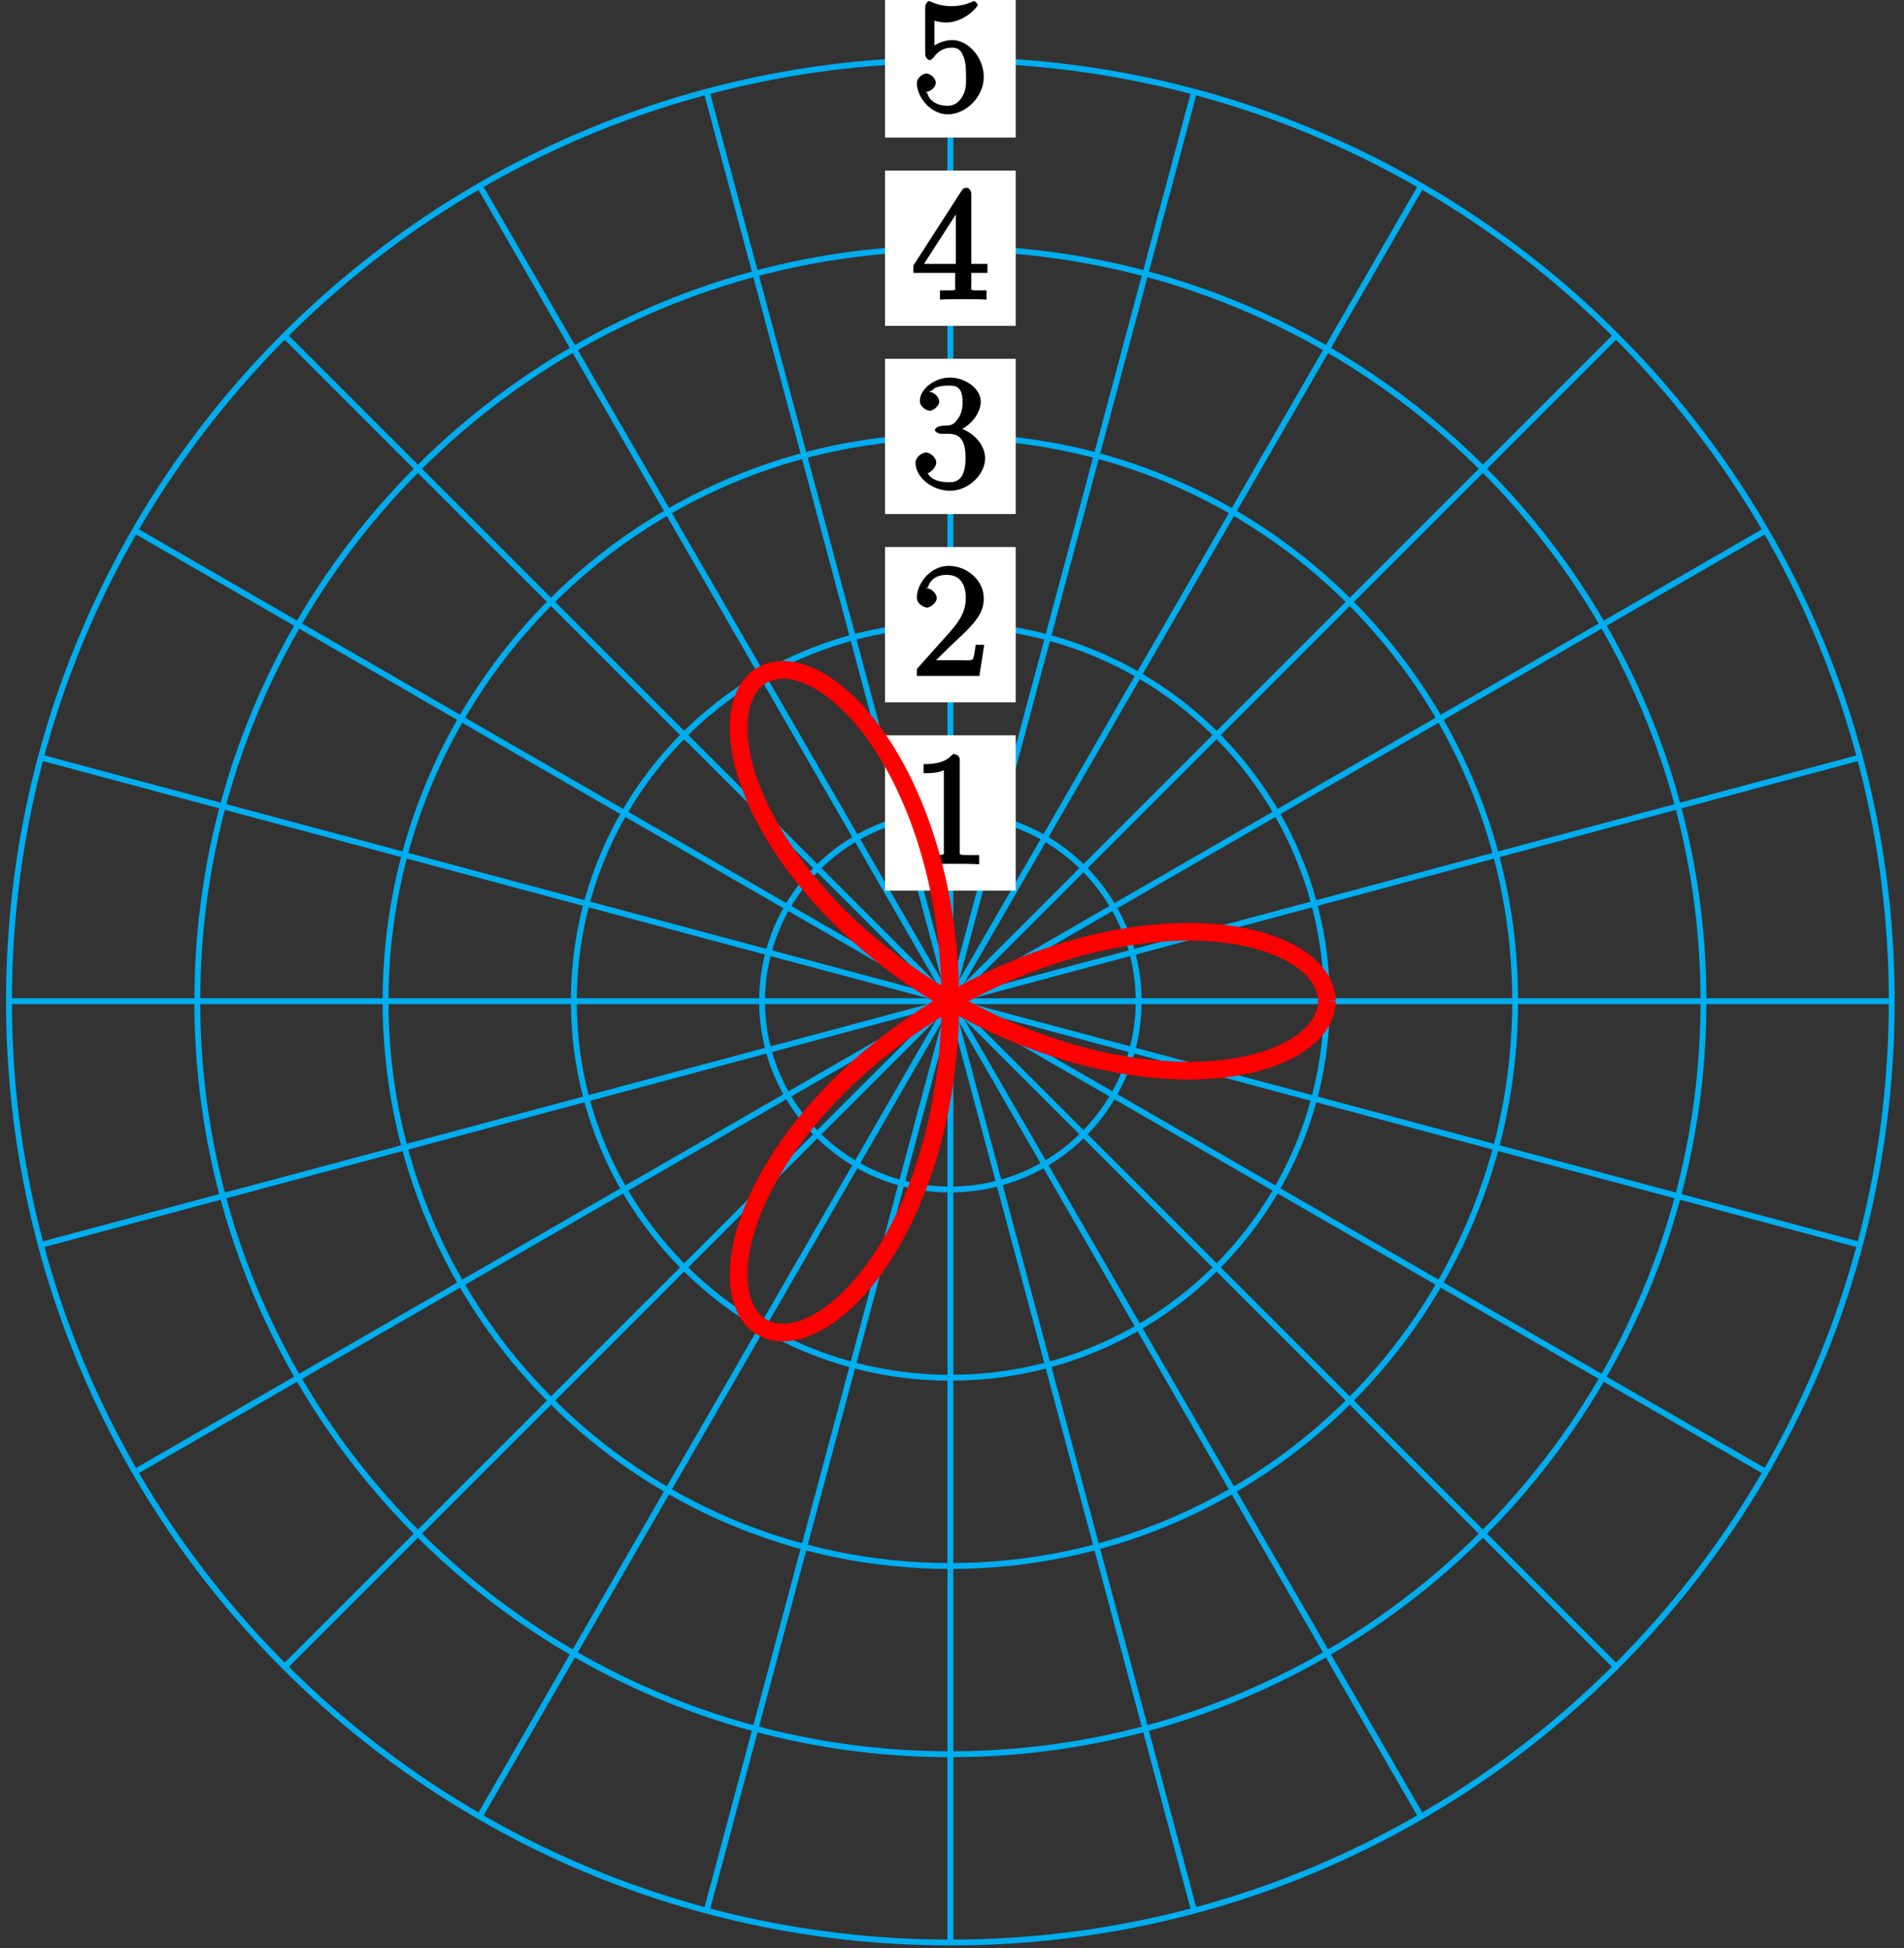 <?xml version="1.0" encoding="UTF-8"?>
<svg xmlns="http://www.w3.org/2000/svg" xmlns:xlink="http://www.w3.org/1999/xlink" width="129pt" height="132pt" viewBox="0 0 129 132" version="1.1">
<rect x="0" y="0" width="129" height="132" fill="#333333" stroke="none"/>
<defs>
<g>
<symbol overflow="visible" id="glyph0-0">
<path style="stroke:none;" d=""/>
</symbol>
<symbol overflow="visible" id="glyph0-1">
<path style="stroke:none;" d="M 3.266 -7.047 C 3.266 -7.297 3.094 -7.453 2.797 -7.453 C 2.5 -7.125 2.094 -6.766 0.812 -6.766 L 0.812 -6.156 C 1.234 -6.156 1.766 -6.156 2.188 -6.359 L 2.188 -0.984 C 2.188 -0.594 2.328 -0.609 1.375 -0.609 L 0.875 -0.609 L 0.875 0.016 C 1.328 -0.016 2.375 -0.016 2.734 -0.016 C 3.094 -0.016 4.125 -0.016 4.578 0.016 L 4.578 -0.609 L 4.078 -0.609 C 3.125 -0.609 3.266 -0.594 3.266 -0.984 Z M 3.266 -7.047 "/>
</symbol>
<symbol overflow="visible" id="glyph0-2">
<path style="stroke:none;" d="M 4.734 -2.109 L 4.344 -2.109 C 4.297 -1.781 4.25 -1.297 4.141 -1.125 C 4.062 -1.016 3.578 -1.062 3.266 -1.062 L 1.266 -1.062 L 1.391 -0.812 C 1.672 -1.062 2.344 -1.75 2.609 -2 C 4.25 -3.516 4.891 -4.172 4.891 -5.25 C 4.891 -6.484 3.75 -7.453 2.516 -7.453 C 1.266 -7.453 0.359 -6.25 0.359 -5.312 C 0.359 -4.766 1 -4.625 1.031 -4.625 C 1.266 -4.625 1.703 -4.938 1.703 -5.281 C 1.703 -5.578 1.328 -5.938 1.031 -5.938 C 0.938 -5.938 0.922 -5.938 1.109 -6 C 1.25 -6.5 1.672 -6.844 2.375 -6.844 C 3.281 -6.844 3.672 -6.234 3.672 -5.25 C 3.672 -4.328 3.188 -3.641 2.578 -2.953 L 0.359 -0.469 L 0.359 0 L 4.594 0 L 4.922 -2.109 Z M 4.734 -2.109 "/>
</symbol>
<symbol overflow="visible" id="glyph0-3">
<path style="stroke:none;" d="M 1.984 -4.172 C 1.797 -4.156 1.578 -4 1.578 -3.891 C 1.578 -3.797 1.812 -3.641 2 -3.641 L 2.5 -3.641 C 3.406 -3.641 3.656 -3.031 3.656 -2 C 3.656 -0.594 3.094 -0.359 2.562 -0.359 C 2.047 -0.359 1.328 -0.469 1.094 -0.984 C 1.188 -0.969 1.672 -1.312 1.672 -1.703 C 1.672 -2.016 1.281 -2.375 0.984 -2.375 C 0.719 -2.375 0.266 -2.078 0.266 -1.672 C 0.266 -0.703 1.406 0.219 2.594 0.219 C 3.875 0.219 4.984 -0.906 4.984 -1.984 C 4.984 -2.984 4.031 -3.906 3 -4.094 L 3 -3.797 C 3.922 -4.062 4.688 -5 4.688 -5.828 C 4.688 -6.688 3.656 -7.453 2.609 -7.453 C 1.531 -7.453 0.562 -6.656 0.562 -5.875 C 0.562 -5.438 1.062 -5.203 1.234 -5.203 C 1.453 -5.203 1.875 -5.516 1.875 -5.828 C 1.875 -6.172 1.453 -6.484 1.219 -6.484 C 1.156 -6.484 1.125 -6.484 1.422 -6.594 C 1.625 -6.938 2.516 -6.906 2.578 -6.906 C 2.922 -6.906 3.453 -6.891 3.453 -5.828 C 3.453 -5.625 3.469 -5.141 3.156 -4.672 C 2.828 -4.203 2.594 -4.203 2.297 -4.203 Z M 1.984 -4.172 "/>
</symbol>
<symbol overflow="visible" id="glyph0-4">
<path style="stroke:none;" d="M 4.047 -7.156 C 4.047 -7.359 3.891 -7.562 3.734 -7.562 C 3.656 -7.562 3.484 -7.531 3.406 -7.391 L 0.125 -2.297 L 0.125 -1.797 L 2.953 -1.797 L 2.953 -0.969 C 2.953 -0.578 3.094 -0.609 2.312 -0.609 L 1.922 -0.609 L 1.922 0.016 C 2.344 -0.016 3.203 -0.016 3.5 -0.016 C 3.797 -0.016 4.656 -0.016 5.078 0.016 L 5.078 -0.609 L 4.688 -0.609 C 3.922 -0.609 4.047 -0.578 4.047 -0.969 L 4.047 -1.797 L 5.141 -1.797 L 5.141 -2.406 L 4.047 -2.406 Z M 3 -6.312 L 3 -2.406 L 0.844 -2.406 L 3.297 -6.219 Z M 3 -6.312 "/>
</symbol>
<symbol overflow="visible" id="glyph0-5">
<path style="stroke:none;" d="M 1.375 -6.172 C 1.844 -6.016 2.219 -6 2.344 -6 C 3.547 -6 4.484 -7.047 4.484 -7.203 C 4.484 -7.25 4.312 -7.453 4.234 -7.453 C 4.219 -7.453 4.203 -7.453 4.109 -7.406 C 3.5 -7.141 2.984 -7.109 2.703 -7.109 C 1.984 -7.109 1.484 -7.328 1.281 -7.422 C 1.203 -7.453 1.188 -7.453 1.172 -7.453 C 1.094 -7.453 0.922 -7.234 0.922 -7.062 L 0.922 -3.859 C 0.922 -3.672 1.094 -3.453 1.219 -3.453 C 1.266 -3.453 1.406 -3.516 1.5 -3.641 C 1.812 -4.078 2.203 -4.297 2.734 -4.297 C 3.312 -4.297 3.406 -3.922 3.5 -3.734 C 3.688 -3.312 3.688 -2.781 3.688 -2.375 C 3.688 -1.969 3.734 -1.469 3.438 -0.984 C 3.203 -0.594 2.906 -0.359 2.438 -0.359 C 1.719 -0.359 1.188 -0.703 1.062 -1.234 C 0.875 -1.312 0.953 -1.297 1 -1.297 C 1.188 -1.297 1.641 -1.562 1.641 -1.922 C 1.641 -2.234 1.266 -2.547 1 -2.547 C 0.812 -2.547 0.359 -2.297 0.359 -1.891 C 0.359 -0.969 1.266 0.219 2.453 0.219 C 3.672 0.219 4.891 -0.953 4.891 -2.312 C 4.891 -3.594 3.875 -4.812 2.75 -4.812 C 2.125 -4.812 1.531 -4.5 1.25 -4.203 L 1.547 -4.094 L 1.547 -6.109 Z M 1.375 -6.172 "/>
</symbol>
</g>
</defs>
<g id="surface1">
<path style="fill:none;stroke-width:0.399;stroke-linecap:butt;stroke-linejoin:miter;stroke:rgb(0%,67.839%,93.729%);stroke-opacity:1;stroke-miterlimit:10;" d="M 0.001 0 L 63.778 0 " transform="matrix(1,0,0,-1,64.39,67.84)"/>
<path style="fill:none;stroke-width:0.399;stroke-linecap:butt;stroke-linejoin:miter;stroke:rgb(0%,67.839%,93.729%);stroke-opacity:1;stroke-miterlimit:10;" d="M 0.001 0 L 61.606 16.508 " transform="matrix(1,0,0,-1,64.39,67.84)"/>
<path style="fill:none;stroke-width:0.399;stroke-linecap:butt;stroke-linejoin:miter;stroke:rgb(0%,67.839%,93.729%);stroke-opacity:1;stroke-miterlimit:10;" d="M 0.001 0 L 55.235 31.891 " transform="matrix(1,0,0,-1,64.39,67.84)"/>
<path style="fill:none;stroke-width:0.399;stroke-linecap:butt;stroke-linejoin:miter;stroke:rgb(0%,67.839%,93.729%);stroke-opacity:1;stroke-miterlimit:10;" d="M 0.001 0 L 45.098 45.098 " transform="matrix(1,0,0,-1,64.39,67.84)"/>
<path style="fill:none;stroke-width:0.399;stroke-linecap:butt;stroke-linejoin:miter;stroke:rgb(0%,67.839%,93.729%);stroke-opacity:1;stroke-miterlimit:10;" d="M 0.001 0 L 31.891 55.235 " transform="matrix(1,0,0,-1,64.39,67.84)"/>
<path style="fill:none;stroke-width:0.399;stroke-linecap:butt;stroke-linejoin:miter;stroke:rgb(0%,67.839%,93.729%);stroke-opacity:1;stroke-miterlimit:10;" d="M 0.001 0 L 16.508 61.606 " transform="matrix(1,0,0,-1,64.39,67.84)"/>
<path style="fill:none;stroke-width:0.399;stroke-linecap:butt;stroke-linejoin:miter;stroke:rgb(0%,67.839%,93.729%);stroke-opacity:1;stroke-miterlimit:10;" d="M 0.001 0 L 0.001 63.781 " transform="matrix(1,0,0,-1,64.39,67.84)"/>
<path style="fill:none;stroke-width:0.399;stroke-linecap:butt;stroke-linejoin:miter;stroke:rgb(0%,67.839%,93.729%);stroke-opacity:1;stroke-miterlimit:10;" d="M 0.001 0 L -16.507 61.606 " transform="matrix(1,0,0,-1,64.39,67.84)"/>
<path style="fill:none;stroke-width:0.399;stroke-linecap:butt;stroke-linejoin:miter;stroke:rgb(0%,67.839%,93.729%);stroke-opacity:1;stroke-miterlimit:10;" d="M 0.001 0 L -31.89 55.235 " transform="matrix(1,0,0,-1,64.39,67.84)"/>
<path style="fill:none;stroke-width:0.399;stroke-linecap:butt;stroke-linejoin:miter;stroke:rgb(0%,67.839%,93.729%);stroke-opacity:1;stroke-miterlimit:10;" d="M 0.001 0 L -45.101 45.098 " transform="matrix(1,0,0,-1,64.39,67.84)"/>
<path style="fill:none;stroke-width:0.399;stroke-linecap:butt;stroke-linejoin:miter;stroke:rgb(0%,67.839%,93.729%);stroke-opacity:1;stroke-miterlimit:10;" d="M 0.001 0 L -55.234 31.891 " transform="matrix(1,0,0,-1,64.39,67.84)"/>
<path style="fill:none;stroke-width:0.399;stroke-linecap:butt;stroke-linejoin:miter;stroke:rgb(0%,67.839%,93.729%);stroke-opacity:1;stroke-miterlimit:10;" d="M 0.001 0 L -61.605 16.508 " transform="matrix(1,0,0,-1,64.39,67.84)"/>
<path style="fill:none;stroke-width:0.399;stroke-linecap:butt;stroke-linejoin:miter;stroke:rgb(0%,67.839%,93.729%);stroke-opacity:1;stroke-miterlimit:10;" d="M 0.001 0 L -63.781 0 " transform="matrix(1,0,0,-1,64.39,67.84)"/>
<path style="fill:none;stroke-width:0.399;stroke-linecap:butt;stroke-linejoin:miter;stroke:rgb(0%,67.839%,93.729%);stroke-opacity:1;stroke-miterlimit:10;" d="M 0.001 0 L -61.605 -16.508 " transform="matrix(1,0,0,-1,64.39,67.84)"/>
<path style="fill:none;stroke-width:0.399;stroke-linecap:butt;stroke-linejoin:miter;stroke:rgb(0%,67.839%,93.729%);stroke-opacity:1;stroke-miterlimit:10;" d="M 0.001 0 L -55.234 -31.89 " transform="matrix(1,0,0,-1,64.39,67.84)"/>
<path style="fill:none;stroke-width:0.399;stroke-linecap:butt;stroke-linejoin:miter;stroke:rgb(0%,67.839%,93.729%);stroke-opacity:1;stroke-miterlimit:10;" d="M 0.001 0 L -45.101 -45.097 " transform="matrix(1,0,0,-1,64.39,67.84)"/>
<path style="fill:none;stroke-width:0.399;stroke-linecap:butt;stroke-linejoin:miter;stroke:rgb(0%,67.839%,93.729%);stroke-opacity:1;stroke-miterlimit:10;" d="M 0.001 0 L -31.89 -55.234 " transform="matrix(1,0,0,-1,64.39,67.84)"/>
<path style="fill:none;stroke-width:0.399;stroke-linecap:butt;stroke-linejoin:miter;stroke:rgb(0%,67.839%,93.729%);stroke-opacity:1;stroke-miterlimit:10;" d="M 0.001 0 L -16.507 -61.605 " transform="matrix(1,0,0,-1,64.39,67.84)"/>
<path style="fill:none;stroke-width:0.399;stroke-linecap:butt;stroke-linejoin:miter;stroke:rgb(0%,67.839%,93.729%);stroke-opacity:1;stroke-miterlimit:10;" d="M 0.001 0 L 0.001 -63.781 " transform="matrix(1,0,0,-1,64.39,67.84)"/>
<path style="fill:none;stroke-width:0.399;stroke-linecap:butt;stroke-linejoin:miter;stroke:rgb(0%,67.839%,93.729%);stroke-opacity:1;stroke-miterlimit:10;" d="M 0.001 0 L 16.508 -61.605 " transform="matrix(1,0,0,-1,64.39,67.84)"/>
<path style="fill:none;stroke-width:0.399;stroke-linecap:butt;stroke-linejoin:miter;stroke:rgb(0%,67.839%,93.729%);stroke-opacity:1;stroke-miterlimit:10;" d="M 0.001 0 L 31.891 -55.234 " transform="matrix(1,0,0,-1,64.39,67.84)"/>
<path style="fill:none;stroke-width:0.399;stroke-linecap:butt;stroke-linejoin:miter;stroke:rgb(0%,67.839%,93.729%);stroke-opacity:1;stroke-miterlimit:10;" d="M 0.001 0 L 45.098 -45.097 " transform="matrix(1,0,0,-1,64.39,67.84)"/>
<path style="fill:none;stroke-width:0.399;stroke-linecap:butt;stroke-linejoin:miter;stroke:rgb(0%,67.839%,93.729%);stroke-opacity:1;stroke-miterlimit:10;" d="M 0.001 0 L 55.235 -31.89 " transform="matrix(1,0,0,-1,64.39,67.84)"/>
<path style="fill:none;stroke-width:0.399;stroke-linecap:butt;stroke-linejoin:miter;stroke:rgb(0%,67.839%,93.729%);stroke-opacity:1;stroke-miterlimit:10;" d="M 0.001 0 L 61.606 -16.508 " transform="matrix(1,0,0,-1,64.39,67.84)"/>
<path style="fill:none;stroke-width:0.399;stroke-linecap:butt;stroke-linejoin:miter;stroke:rgb(0%,67.839%,93.729%);stroke-opacity:1;stroke-miterlimit:10;" d="M 12.755 0 C 12.755 7.043 7.044 12.754 0.001 12.754 C -7.046 12.754 -12.757 7.043 -12.757 0 C -12.757 -7.047 -7.046 -12.758 0.001 -12.758 C 7.044 -12.758 12.755 -7.047 12.755 0 Z M 12.755 0 " transform="matrix(1,0,0,-1,64.39,67.84)"/>
<path style=" stroke:none;fill-rule:nonzero;fill:rgb(100%,100%,100%);fill-opacity:1;" d="M 68.816 49.824 L 59.961 49.824 L 59.961 60.344 L 68.816 60.344 Z M 68.816 49.824 "/>
<g style="fill:rgb(0%,0%,0%);fill-opacity:1;">
  <use xlink:href="#glyph0-1" x="61.761" y="58.546"/>
</g>
<path style="fill:none;stroke-width:0.399;stroke-linecap:butt;stroke-linejoin:miter;stroke:rgb(0%,67.839%,93.729%);stroke-opacity:1;stroke-miterlimit:10;" d="M 25.512 0 C 25.512 14.09 14.09 25.512 0.001 25.512 C -14.089 25.512 -25.511 14.09 -25.511 0 C -25.511 -14.09 -14.089 -25.512 0.001 -25.512 C 14.09 -25.512 25.512 -14.09 25.512 0 Z M 25.512 0 " transform="matrix(1,0,0,-1,64.39,67.84)"/>
<path style=" stroke:none;fill-rule:nonzero;fill:rgb(100%,100%,100%);fill-opacity:1;" d="M 68.816 37.066 L 59.961 37.066 L 59.961 47.59 L 68.816 47.59 Z M 68.816 37.066 "/>
<g style="fill:rgb(0%,0%,0%);fill-opacity:1;">
  <use xlink:href="#glyph0-2" x="61.761" y="45.796"/>
</g>
<path style="fill:none;stroke-width:0.399;stroke-linecap:butt;stroke-linejoin:miter;stroke:rgb(0%,67.839%,93.729%);stroke-opacity:1;stroke-miterlimit:10;" d="M 38.266 0 C 38.266 21.137 21.133 38.27 0.001 38.27 C -21.136 38.27 -38.269 21.137 -38.269 0 C -38.269 -21.137 -21.136 -38.269 0.001 -38.269 C 21.133 -38.269 38.266 -21.137 38.266 0 Z M 38.266 0 " transform="matrix(1,0,0,-1,64.39,67.84)"/>
<path style=" stroke:none;fill-rule:nonzero;fill:rgb(100%,100%,100%);fill-opacity:1;" d="M 68.816 24.312 L 59.961 24.312 L 59.961 34.832 L 68.816 34.832 Z M 68.816 24.312 "/>
<g style="fill:rgb(0%,0%,0%);fill-opacity:1;">
  <use xlink:href="#glyph0-3" x="61.761" y="33.036"/>
</g>
<path style="fill:none;stroke-width:0.399;stroke-linecap:butt;stroke-linejoin:miter;stroke:rgb(0%,67.839%,93.729%);stroke-opacity:1;stroke-miterlimit:10;" d="M 51.024 0 C 51.024 28.18 28.18 51.024 0.001 51.024 C -28.179 51.024 -51.023 28.18 -51.023 0 C -51.023 -28.18 -28.179 -51.023 0.001 -51.023 C 28.18 -51.023 51.024 -28.18 51.024 0 Z M 51.024 0 " transform="matrix(1,0,0,-1,64.39,67.84)"/>
<path style=" stroke:none;fill-rule:nonzero;fill:rgb(100%,100%,100%);fill-opacity:1;" d="M 68.816 11.555 L 59.961 11.555 L 59.961 22.078 L 68.816 22.078 Z M 68.816 11.555 "/>
<g style="fill:rgb(0%,0%,0%);fill-opacity:1;">
  <use xlink:href="#glyph0-4" x="61.761" y="20.286"/>
</g>
<path style="fill:none;stroke-width:0.399;stroke-linecap:butt;stroke-linejoin:miter;stroke:rgb(0%,67.839%,93.729%);stroke-opacity:1;stroke-miterlimit:10;" d="M 63.778 0 C 63.778 35.227 35.223 63.781 0.001 63.781 C -35.226 63.781 -63.781 35.227 -63.781 0 C -63.781 -35.226 -35.226 -63.781 0.001 -63.781 C 35.223 -63.781 63.778 -35.226 63.778 0 Z M 63.778 0 " transform="matrix(1,0,0,-1,64.39,67.84)"/>
<path style=" stroke:none;fill-rule:nonzero;fill:rgb(100%,100%,100%);fill-opacity:1;" d="M 68.816 -1.199 L 59.961 -1.199 L 59.961 9.32 L 68.816 9.32 Z M 68.816 -1.199 "/>
<g style="fill:rgb(0%,0%,0%);fill-opacity:1;">
  <use xlink:href="#glyph0-5" x="61.761" y="7.526"/>
</g>
<path style="fill:none;stroke-width:1.196;stroke-linecap:butt;stroke-linejoin:miter;stroke:rgb(100%,0%,0%);stroke-opacity:1;stroke-miterlimit:10;" d="M 25.512 0 C 25.512 0 25.501 0.227 25.493 0.313 C 25.481 0.399 25.454 0.539 25.434 0.625 C 25.411 0.711 25.368 0.848 25.337 0.934 C 25.305 1.02 25.247 1.153 25.204 1.238 C 25.161 1.32 25.083 1.453 25.032 1.539 C 24.977 1.621 24.883 1.75 24.821 1.832 C 24.758 1.91 24.649 2.039 24.575 2.117 C 24.505 2.195 24.376 2.317 24.294 2.391 C 24.212 2.469 24.067 2.586 23.977 2.66 C 23.883 2.731 23.727 2.844 23.622 2.914 C 23.52 2.981 23.344 3.09 23.235 3.156 C 23.122 3.219 22.93 3.32 22.809 3.383 C 22.688 3.445 22.485 3.539 22.356 3.598 C 22.223 3.652 22.008 3.742 21.868 3.793 C 21.731 3.848 21.497 3.926 21.352 3.973 C 21.204 4.024 20.958 4.094 20.805 4.137 C 20.649 4.18 20.391 4.246 20.227 4.281 C 20.063 4.32 19.794 4.375 19.622 4.406 C 19.45 4.438 19.169 4.485 18.989 4.508 C 18.813 4.535 18.52 4.574 18.337 4.594 C 18.149 4.613 17.848 4.641 17.657 4.652 C 17.462 4.668 17.149 4.684 16.954 4.692 C 16.755 4.699 16.43 4.707 16.227 4.707 C 16.024 4.707 15.696 4.703 15.485 4.699 C 15.278 4.692 14.938 4.676 14.723 4.664 C 14.512 4.652 14.165 4.625 13.946 4.606 C 13.727 4.59 13.376 4.551 13.153 4.524 C 12.934 4.5 12.575 4.453 12.348 4.418 C 12.122 4.383 11.758 4.324 11.528 4.285 C 11.301 4.246 10.93 4.176 10.7 4.129 C 10.469 4.078 10.098 4 9.864 3.945 C 9.63 3.891 9.255 3.797 9.02 3.735 C 8.786 3.676 8.407 3.57 8.169 3.5 C 7.934 3.434 7.551 3.317 7.317 3.242 C 7.079 3.168 6.696 3.039 6.458 2.957 C 6.223 2.875 5.84 2.738 5.602 2.649 C 5.364 2.563 4.985 2.414 4.747 2.317 C 4.512 2.223 4.13 2.063 3.895 1.961 C 3.657 1.86 3.282 1.688 3.047 1.582 C 2.813 1.473 2.438 1.293 2.204 1.18 C 1.973 1.063 1.602 0.875 1.372 0.754 C 1.141 0.633 0.774 0.434 0.544 0.309 C 0.317 0.184 -0.046 -0.027 -0.269 -0.156 C -0.495 -0.289 -0.851 -0.504 -1.074 -0.644 C -1.292 -0.781 -1.648 -1.004 -1.863 -1.148 C -2.081 -1.289 -2.425 -1.523 -2.64 -1.672 C -2.851 -1.816 -3.187 -2.058 -3.398 -2.211 C -3.605 -2.363 -3.933 -2.609 -4.136 -2.765 C -4.339 -2.922 -4.663 -3.176 -4.859 -3.336 C -5.058 -3.496 -5.37 -3.754 -5.562 -3.918 C -5.753 -4.082 -6.058 -4.348 -6.245 -4.512 C -6.429 -4.68 -6.722 -4.949 -6.902 -5.121 C -7.081 -5.289 -7.367 -5.562 -7.538 -5.734 C -7.71 -5.906 -7.984 -6.187 -8.152 -6.359 C -8.316 -6.535 -8.578 -6.816 -8.734 -6.992 C -8.894 -7.168 -9.144 -7.449 -9.296 -7.629 C -9.449 -7.805 -9.683 -8.094 -9.828 -8.269 C -9.972 -8.449 -10.199 -8.734 -10.335 -8.914 C -10.468 -9.094 -10.683 -9.379 -10.812 -9.558 C -10.941 -9.738 -11.14 -10.027 -11.257 -10.203 C -11.378 -10.383 -11.566 -10.672 -11.679 -10.848 C -11.792 -11.027 -11.964 -11.312 -12.066 -11.488 C -12.171 -11.668 -12.331 -11.949 -12.425 -12.125 C -12.523 -12.301 -12.667 -12.582 -12.757 -12.758 C -12.843 -12.93 -12.976 -13.207 -13.054 -13.375 C -13.132 -13.547 -13.249 -13.82 -13.32 -13.988 C -13.39 -14.156 -13.495 -14.426 -13.554 -14.59 C -13.617 -14.758 -13.706 -15.019 -13.761 -15.183 C -13.812 -15.344 -13.89 -15.601 -13.933 -15.758 C -13.976 -15.914 -14.042 -16.164 -14.078 -16.32 C -14.113 -16.473 -14.163 -16.715 -14.191 -16.863 C -14.218 -17.012 -14.253 -17.246 -14.273 -17.39 C -14.292 -17.535 -14.316 -17.762 -14.324 -17.898 C -14.335 -18.035 -14.347 -18.254 -14.347 -18.387 C -14.351 -18.519 -14.347 -18.723 -14.343 -18.851 C -14.335 -18.976 -14.32 -19.172 -14.308 -19.293 C -14.292 -19.41 -14.265 -19.598 -14.245 -19.711 C -14.226 -19.82 -14.183 -19.996 -14.156 -20.101 C -14.128 -20.207 -14.078 -20.367 -14.038 -20.465 C -14.003 -20.562 -13.941 -20.715 -13.902 -20.805 C -13.859 -20.894 -13.785 -21.031 -13.734 -21.113 C -13.687 -21.191 -13.601 -21.316 -13.546 -21.39 C -13.488 -21.465 -13.394 -21.574 -13.331 -21.637 C -13.273 -21.703 -13.167 -21.801 -13.101 -21.855 C -13.031 -21.91 -12.917 -21.992 -12.843 -22.039 C -12.769 -22.086 -12.648 -22.152 -12.57 -22.187 C -12.492 -22.226 -12.363 -22.277 -12.277 -22.305 C -12.195 -22.336 -12.054 -22.371 -11.968 -22.39 C -11.878 -22.406 -11.734 -22.43 -11.64 -22.437 C -11.546 -22.445 -11.398 -22.453 -11.3 -22.449 C -11.203 -22.449 -11.046 -22.441 -10.945 -22.43 C -10.847 -22.418 -10.683 -22.39 -10.581 -22.371 C -10.476 -22.348 -10.308 -22.305 -10.203 -22.273 C -10.097 -22.242 -9.925 -22.187 -9.816 -22.144 C -9.706 -22.101 -9.531 -22.027 -9.421 -21.976 C -9.308 -21.926 -9.132 -21.836 -9.019 -21.773 C -8.906 -21.711 -8.726 -21.605 -8.613 -21.535 C -8.499 -21.465 -8.316 -21.34 -8.199 -21.258 C -8.085 -21.18 -7.902 -21.039 -7.788 -20.949 C -7.671 -20.855 -7.488 -20.703 -7.37 -20.601 C -7.257 -20.5 -7.07 -20.332 -6.956 -20.219 C -6.839 -20.109 -6.656 -19.926 -6.542 -19.805 C -6.429 -19.683 -6.245 -19.484 -6.132 -19.351 C -6.019 -19.223 -5.835 -19.008 -5.722 -18.871 C -5.613 -18.73 -5.433 -18.5 -5.324 -18.355 C -5.21 -18.207 -5.035 -17.961 -4.929 -17.805 C -4.82 -17.648 -4.648 -17.39 -4.538 -17.226 C -4.433 -17.062 -4.265 -16.793 -4.163 -16.617 C -4.058 -16.445 -3.894 -16.16 -3.796 -15.98 C -3.695 -15.797 -3.535 -15.5 -3.437 -15.312 C -3.343 -15.125 -3.187 -14.816 -3.093 -14.621 C -3.003 -14.426 -2.855 -14.101 -2.765 -13.898 C -2.675 -13.695 -2.535 -13.367 -2.449 -13.156 C -2.363 -12.945 -2.23 -12.605 -2.148 -12.387 C -2.07 -12.172 -1.941 -11.82 -1.867 -11.598 C -1.788 -11.375 -1.671 -11.015 -1.601 -10.789 C -1.531 -10.562 -1.417 -10.191 -1.351 -9.961 C -1.285 -9.726 -1.183 -9.351 -1.124 -9.113 C -1.062 -8.875 -0.968 -8.488 -0.913 -8.246 C -0.859 -8.008 -0.777 -7.613 -0.726 -7.371 C -0.675 -7.125 -0.601 -6.726 -0.558 -6.476 C -0.515 -6.226 -0.449 -5.824 -0.41 -5.574 C -0.374 -5.32 -0.316 -4.914 -0.285 -4.66 C -0.253 -4.406 -0.21 -3.996 -0.183 -3.738 C -0.16 -3.48 -0.124 -3.066 -0.105 -2.808 C -0.085 -2.551 -0.058 -2.137 -0.046 -1.875 C -0.035 -1.617 -0.019 -1.199 -0.011 -0.937 C -0.003 -0.68 0.001 -0.262 0.001 0 C 0.001 0.262 -0.003 0.68 -0.011 0.938 C -0.019 1.199 -0.035 1.617 -0.046 1.875 C -0.058 2.137 -0.085 2.551 -0.105 2.809 C -0.124 3.067 -0.16 3.481 -0.183 3.738 C -0.21 3.996 -0.253 4.406 -0.285 4.66 C -0.316 4.914 -0.374 5.32 -0.41 5.574 C -0.449 5.824 -0.515 6.227 -0.558 6.477 C -0.601 6.727 -0.675 7.125 -0.726 7.367 C -0.777 7.613 -0.859 8.008 -0.913 8.246 C -0.968 8.488 -1.062 8.875 -1.124 9.113 C -1.183 9.348 -1.285 9.727 -1.351 9.957 C -1.417 10.192 -1.531 10.559 -1.601 10.789 C -1.671 11.016 -1.788 11.375 -1.867 11.598 C -1.941 11.82 -2.07 12.172 -2.148 12.387 C -2.23 12.606 -2.363 12.945 -2.449 13.156 C -2.535 13.367 -2.675 13.695 -2.765 13.899 C -2.855 14.102 -3.003 14.422 -3.093 14.621 C -3.187 14.817 -3.343 15.125 -3.437 15.313 C -3.535 15.5 -3.695 15.797 -3.796 15.981 C -3.894 16.16 -4.058 16.445 -4.163 16.617 C -4.265 16.789 -4.433 17.063 -4.538 17.227 C -4.648 17.391 -4.82 17.649 -4.929 17.805 C -5.035 17.961 -5.21 18.207 -5.324 18.356 C -5.433 18.5 -5.613 18.731 -5.722 18.871 C -5.835 19.008 -6.019 19.223 -6.132 19.352 C -6.245 19.485 -6.429 19.684 -6.542 19.805 C -6.656 19.922 -6.839 20.11 -6.956 20.219 C -7.07 20.332 -7.257 20.5 -7.37 20.602 C -7.488 20.703 -7.671 20.856 -7.788 20.949 C -7.902 21.039 -8.085 21.176 -8.199 21.258 C -8.316 21.34 -8.499 21.461 -8.613 21.535 C -8.726 21.606 -8.906 21.711 -9.019 21.774 C -9.132 21.836 -9.308 21.926 -9.421 21.977 C -9.531 22.027 -9.706 22.102 -9.816 22.145 C -9.925 22.184 -10.097 22.242 -10.203 22.274 C -10.308 22.305 -10.476 22.348 -10.581 22.371 C -10.683 22.391 -10.847 22.418 -10.945 22.43 C -11.046 22.442 -11.203 22.449 -11.3 22.449 C -11.398 22.453 -11.546 22.445 -11.64 22.438 C -11.734 22.43 -11.878 22.406 -11.968 22.391 C -12.054 22.371 -12.195 22.332 -12.277 22.305 C -12.363 22.277 -12.492 22.227 -12.57 22.188 C -12.648 22.152 -12.769 22.086 -12.843 22.039 C -12.917 21.992 -13.031 21.91 -13.101 21.856 C -13.167 21.797 -13.273 21.703 -13.331 21.637 C -13.394 21.574 -13.488 21.465 -13.546 21.391 C -13.601 21.317 -13.687 21.192 -13.734 21.113 C -13.785 21.031 -13.859 20.895 -13.902 20.805 C -13.941 20.715 -14.003 20.563 -14.038 20.465 C -14.078 20.367 -14.128 20.203 -14.156 20.102 C -14.183 19.996 -14.226 19.82 -14.245 19.707 C -14.265 19.598 -14.292 19.41 -14.308 19.293 C -14.32 19.172 -14.335 18.977 -14.343 18.852 C -14.347 18.723 -14.351 18.52 -14.347 18.387 C -14.347 18.254 -14.335 18.035 -14.324 17.899 C -14.316 17.762 -14.292 17.535 -14.273 17.391 C -14.253 17.246 -14.218 17.012 -14.191 16.863 C -14.163 16.715 -14.113 16.473 -14.078 16.32 C -14.042 16.164 -13.976 15.914 -13.933 15.758 C -13.89 15.602 -13.812 15.344 -13.761 15.18 C -13.706 15.02 -13.617 14.758 -13.554 14.59 C -13.495 14.426 -13.39 14.156 -13.32 13.988 C -13.249 13.82 -13.132 13.547 -13.054 13.375 C -12.976 13.207 -12.843 12.93 -12.757 12.754 C -12.667 12.582 -12.523 12.301 -12.425 12.125 C -12.331 11.949 -12.171 11.668 -12.066 11.488 C -11.964 11.313 -11.792 11.027 -11.679 10.848 C -11.566 10.672 -11.378 10.383 -11.257 10.203 C -11.14 10.027 -10.941 9.738 -10.812 9.559 C -10.683 9.379 -10.468 9.094 -10.335 8.914 C -10.199 8.735 -9.972 8.449 -9.828 8.27 C -9.683 8.09 -9.449 7.805 -9.296 7.629 C -9.144 7.449 -8.894 7.168 -8.734 6.992 C -8.578 6.817 -8.316 6.535 -8.152 6.36 C -7.984 6.188 -7.71 5.906 -7.538 5.735 C -7.367 5.563 -7.081 5.289 -6.902 5.117 C -6.722 4.949 -6.429 4.68 -6.245 4.512 C -6.058 4.348 -5.753 4.082 -5.562 3.918 C -5.37 3.754 -5.058 3.492 -4.859 3.336 C -4.663 3.176 -4.339 2.922 -4.136 2.766 C -3.933 2.61 -3.605 2.363 -3.398 2.211 C -3.187 2.059 -2.851 1.817 -2.64 1.672 C -2.425 1.524 -2.081 1.289 -1.863 1.149 C -1.648 1.004 -1.292 0.781 -1.074 0.645 C -0.851 0.504 -0.495 0.289 -0.269 0.156 C -0.046 0.024 0.317 -0.183 0.544 -0.308 C 0.774 -0.433 1.141 -0.633 1.372 -0.754 C 1.602 -0.875 1.973 -1.062 2.204 -1.18 C 2.438 -1.293 2.813 -1.472 3.047 -1.582 C 3.282 -1.691 3.657 -1.859 3.895 -1.961 C 4.13 -2.062 4.512 -2.223 4.747 -2.316 C 4.985 -2.414 5.364 -2.562 5.602 -2.648 C 5.84 -2.738 6.223 -2.875 6.458 -2.957 C 6.696 -3.039 7.079 -3.168 7.317 -3.242 C 7.551 -3.316 7.934 -3.433 8.169 -3.5 C 8.407 -3.57 8.786 -3.676 9.02 -3.734 C 9.255 -3.797 9.63 -3.89 9.864 -3.945 C 10.098 -4 10.469 -4.082 10.7 -4.129 C 10.93 -4.176 11.301 -4.246 11.528 -4.285 C 11.758 -4.328 12.122 -4.387 12.348 -4.418 C 12.575 -4.453 12.934 -4.5 13.153 -4.527 C 13.376 -4.551 13.727 -4.59 13.946 -4.609 C 14.165 -4.629 14.512 -4.652 14.723 -4.664 C 14.938 -4.676 15.278 -4.691 15.485 -4.699 C 15.696 -4.703 16.024 -4.707 16.227 -4.707 C 16.43 -4.707 16.755 -4.699 16.954 -4.691 C 17.149 -4.683 17.462 -4.668 17.657 -4.652 C 17.848 -4.64 18.149 -4.613 18.337 -4.594 C 18.52 -4.574 18.813 -4.535 18.989 -4.512 C 19.169 -4.484 19.45 -4.437 19.622 -4.406 C 19.794 -4.375 20.063 -4.32 20.227 -4.281 C 20.391 -4.246 20.649 -4.18 20.805 -4.137 C 20.958 -4.094 21.204 -4.023 21.352 -3.976 C 21.497 -3.926 21.731 -3.848 21.868 -3.793 C 22.008 -3.742 22.223 -3.652 22.356 -3.598 C 22.485 -3.539 22.688 -3.445 22.809 -3.383 C 22.93 -3.32 23.122 -3.219 23.235 -3.156 C 23.344 -3.09 23.52 -2.984 23.622 -2.914 C 23.727 -2.844 23.883 -2.73 23.977 -2.66 C 24.067 -2.586 24.212 -2.469 24.294 -2.394 C 24.376 -2.316 24.505 -2.195 24.575 -2.117 C 24.649 -2.039 24.758 -1.91 24.821 -1.832 C 24.883 -1.75 24.977 -1.621 25.032 -1.539 C 25.083 -1.457 25.161 -1.32 25.204 -1.238 C 25.247 -1.152 25.305 -1.019 25.337 -0.933 C 25.368 -0.848 25.411 -0.711 25.434 -0.625 C 25.454 -0.539 25.481 -0.398 25.493 -0.312 C 25.501 -0.226 25.512 0 25.512 0 " transform="matrix(1,0,0,-1,64.39,67.84)"/>
</g>
</svg>
